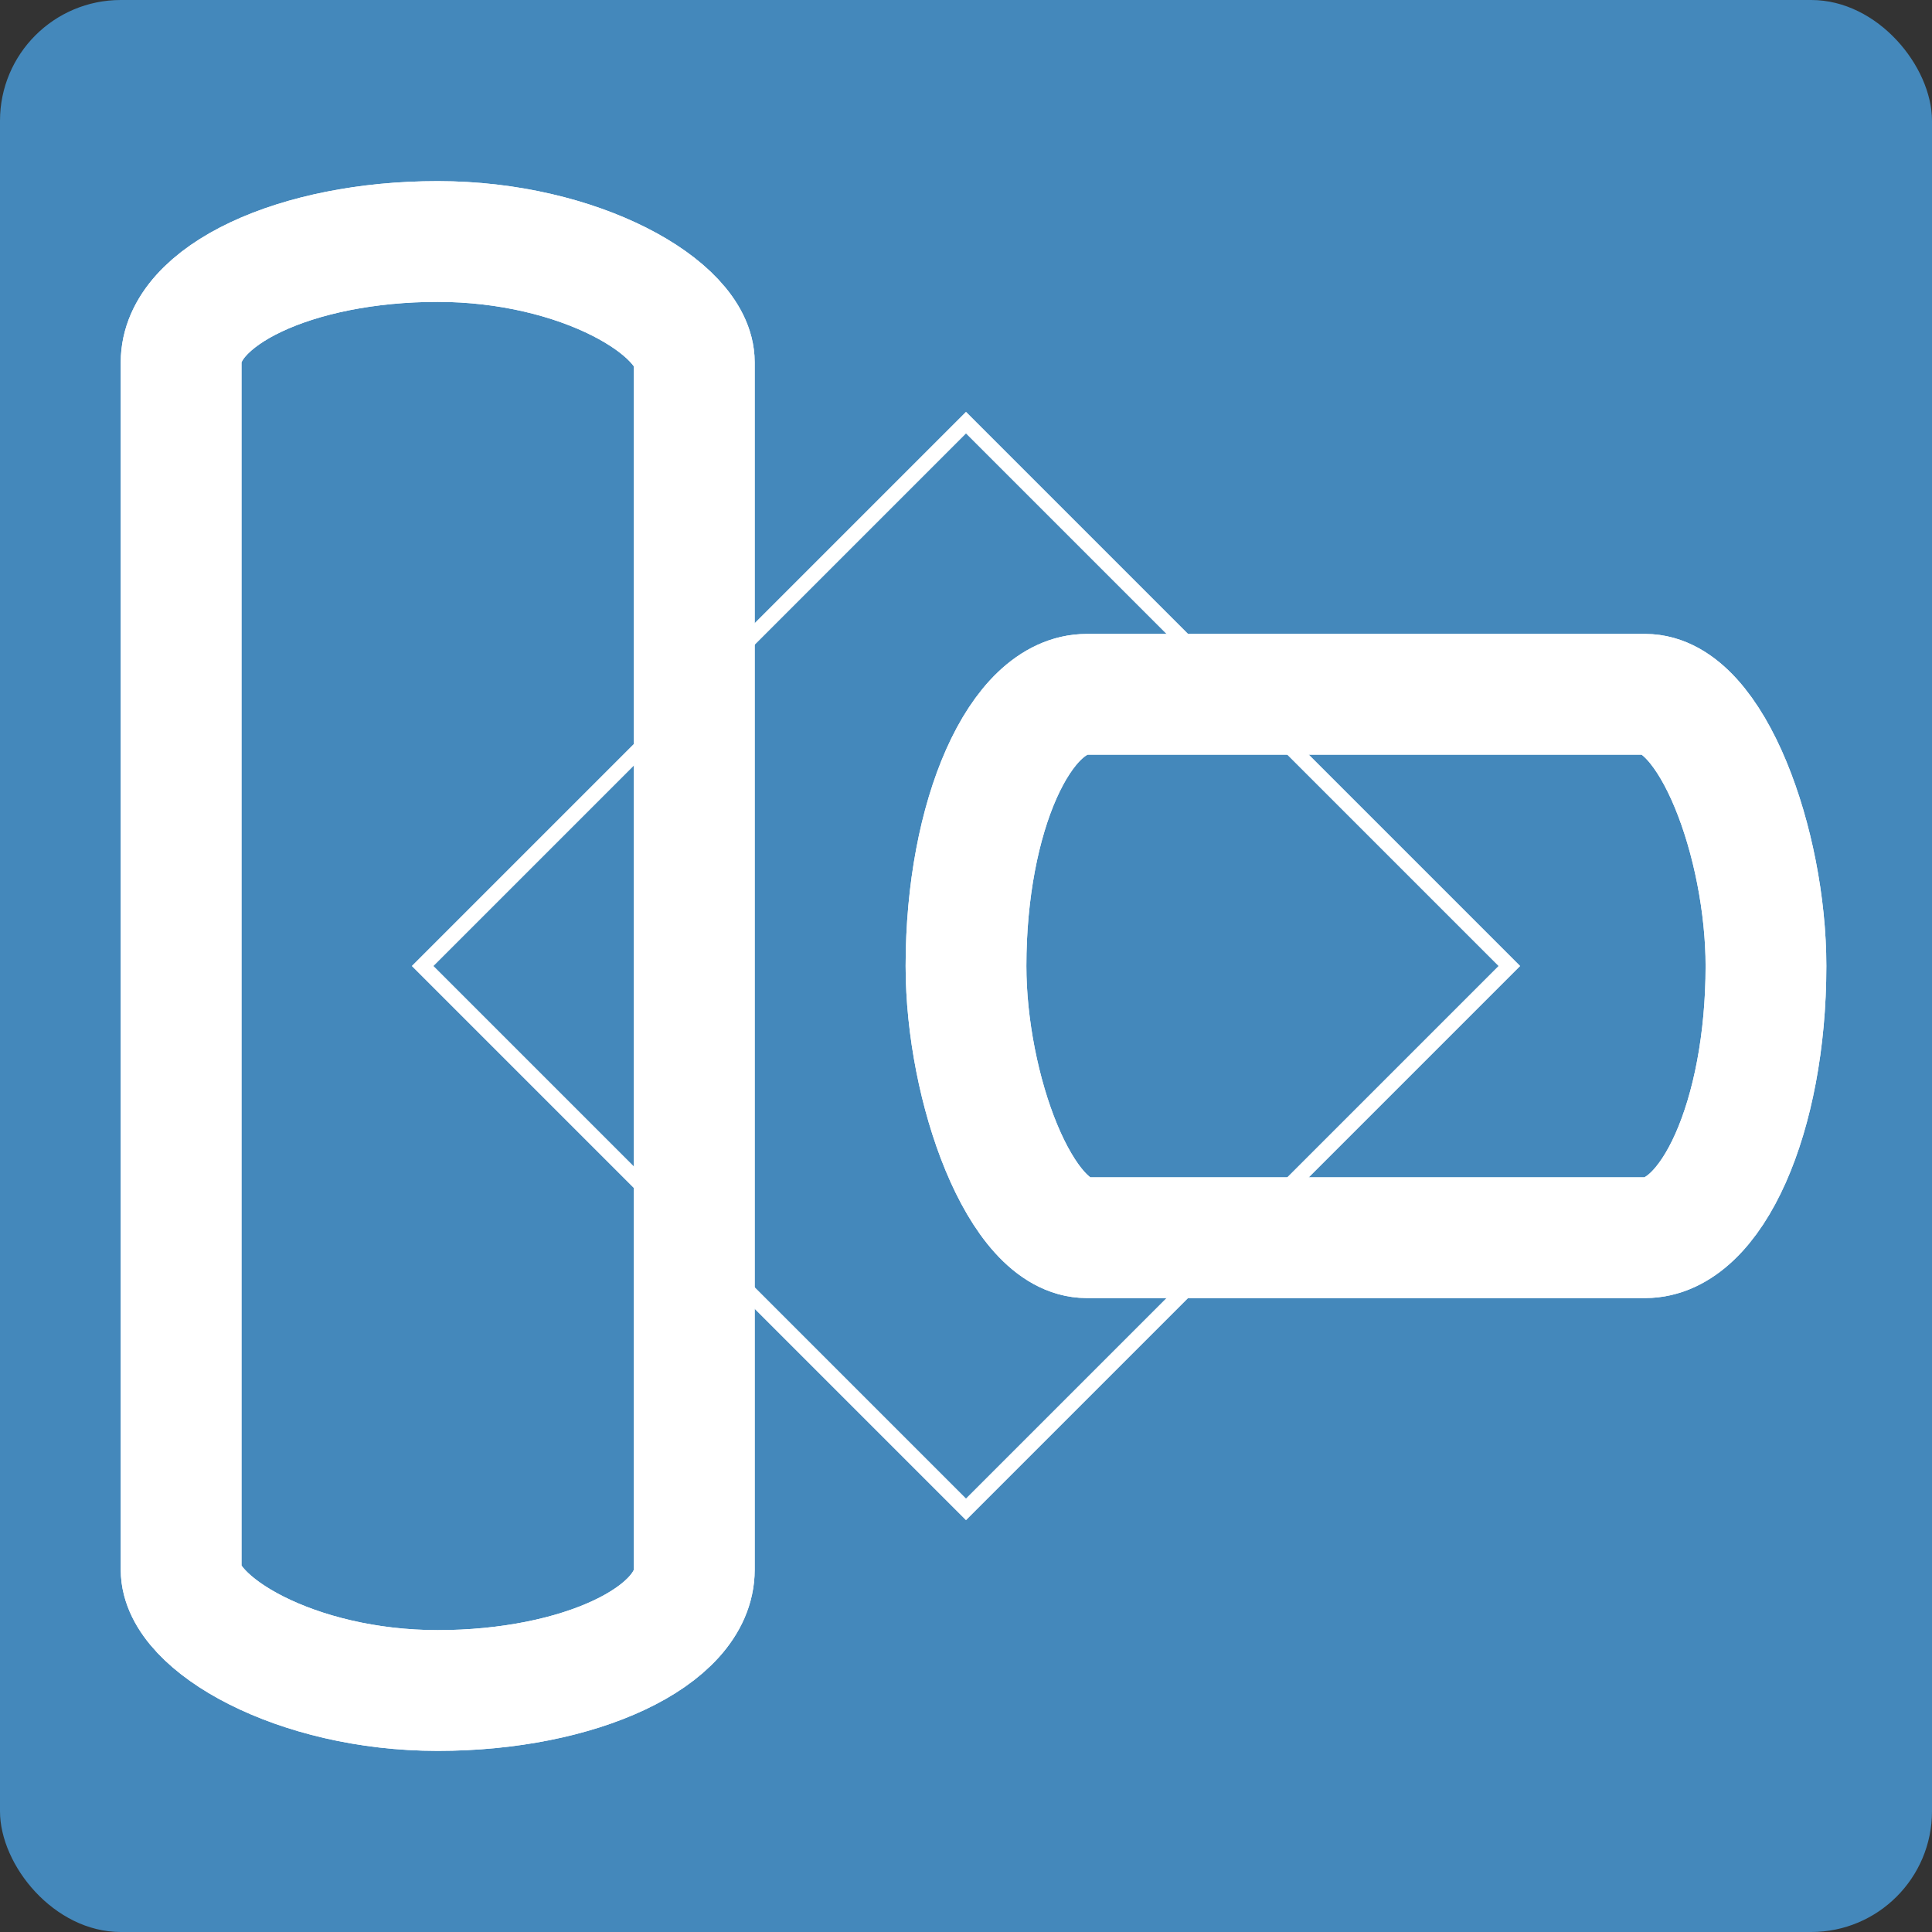 <?xml version="1.0" encoding="UTF-8"?>
<!--Whole Logo-->
<svg xmlns="http://www.w3.org/2000/svg" version="1.0" width="128" height="128" id="svg2">
    <rect width="100%" height="100%" fill="#333333" stroke="none"/>
    <g id="layer1">
        <rect id="sfondo" x="0" y="0" width="128" height="128" rx="8" ry="8" style="fill:#4488BB"/>
        <rect id="vrect" x="12" y="16" width="34" height="96" rx="32" ry="8" style="fill:none;stroke:#ffffff;stroke-width:8.0"/>
        <rect id="hrect" x="64" y="46" width="53" height="36" rx="8" ry="32" style="fill:none;stroke:#ffffff;stroke-width:8.0"/>
        <path d="M 64,28 L 100,64 L 64,100 L 28,64 L 64,28 z" id="path" style="fill:none;stroke:#ffffff;stroke-width:1"/>
        <rect id="vrect" x="12" y="16" width="34" height="96" rx="32" ry="8" style="fill:none;stroke:#ffffff;stroke-width:8.0"/>
        <rect id="hrect" x="64" y="46" width="53" height="36" rx="8" ry="32" style="fill:none;stroke:#ffffff;stroke-width:8.0"/>
        <path d="M 64,28 L 100,64 L 64,100 L 28,64 L 64,28 z" id="path" style="fill:none;stroke:#ffffff;stroke-width:1"/>
    </g>
</svg>
